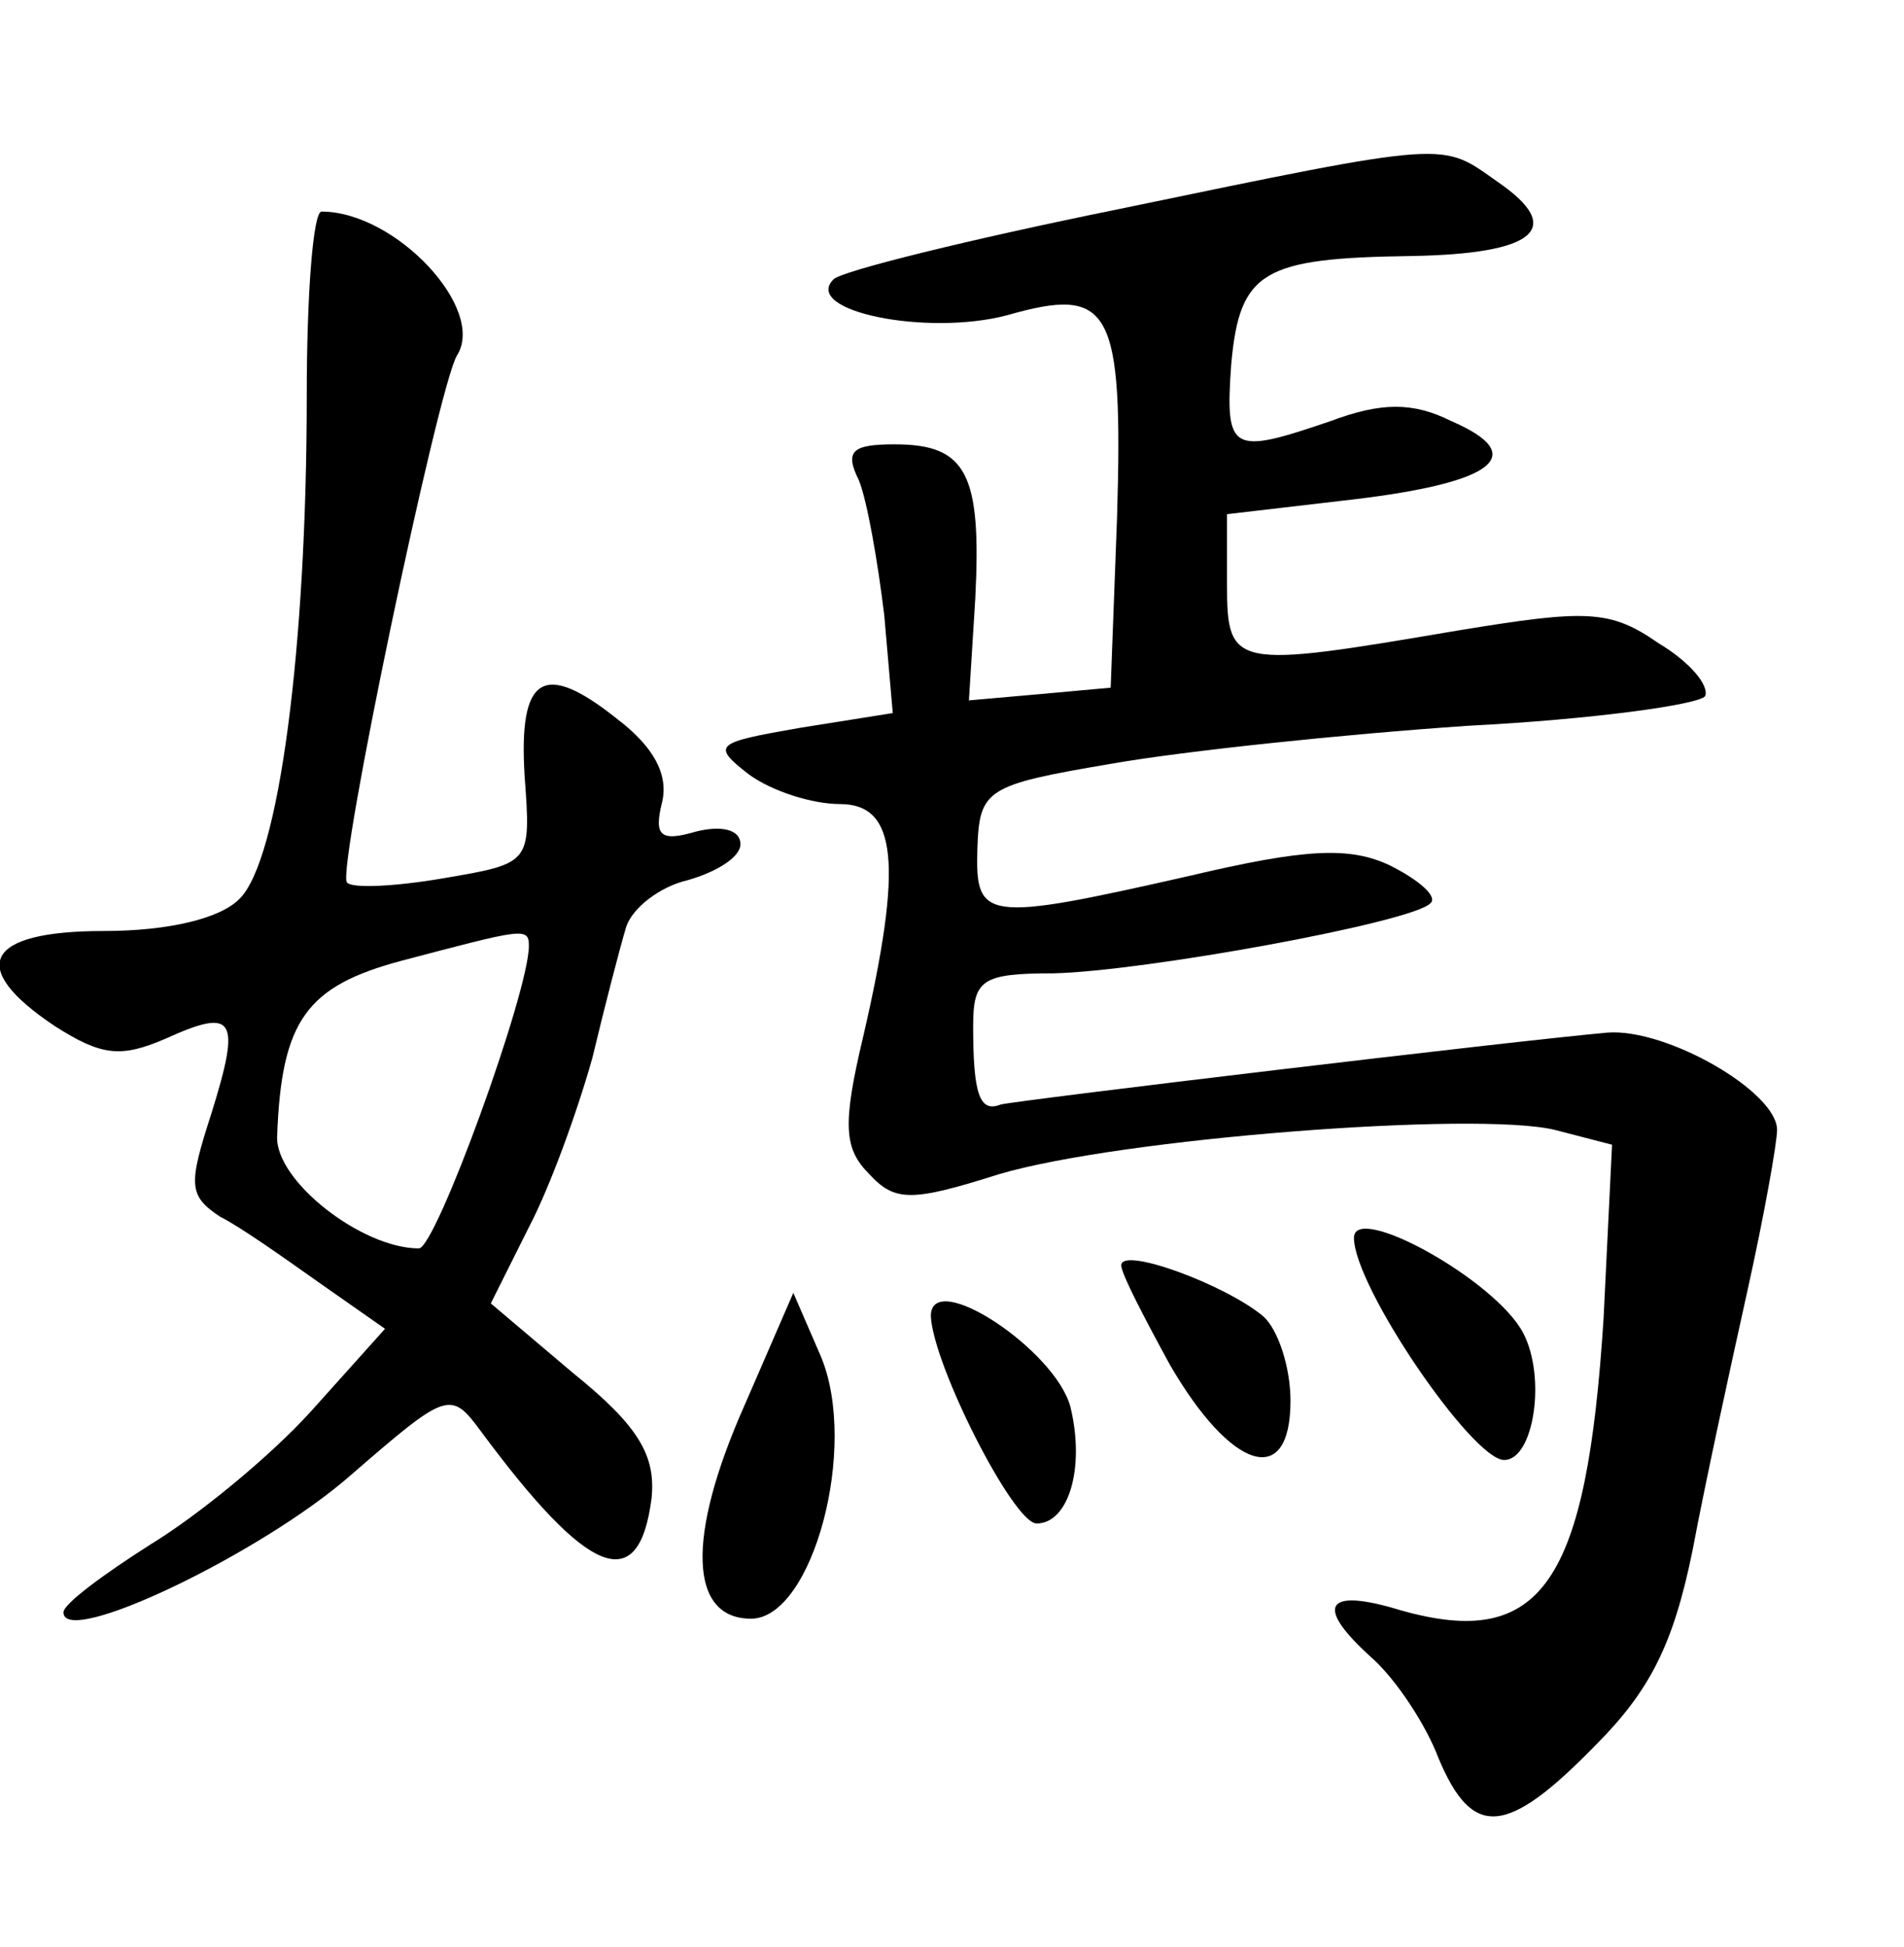 <?xml version="1.0" standalone="no"?>
<!DOCTYPE svg PUBLIC "-//W3C//DTD SVG 20010904//EN"
 "http://www.w3.org/TR/2001/REC-SVG-20010904/DTD/svg10.dtd">
<svg version="1.0" xmlns="http://www.w3.org/2000/svg"
 width="90pt" height="92pt" viewBox="0 0 90 92"
 preserveAspectRatio="xMidYMid meet">
<g transform="translate(0,92) scale(0.1,-0.1)"
fill="#000000" stroke="none">
<path d="M528 821 c-69 -14 -130 -29 -134 -33 -15 -15 44 -27 82 -17 49 14 55
4 52 -96 l-3 -80 -33 -3 -34 -3 3 48 c3 59 -4 73 -38 73 -20 0 -24 -3 -17 -17
4 -10 9 -39 12 -64 l4 -46 -44 -7 c-40 -7 -42 -8 -24 -22 11 -8 30 -14 43 -14
27 0 30 -28 11 -110 -10 -42 -9 -53 3 -65 12 -13 20 -13 61 0 57 17 226 30
263 21 l27 -7 -4 -82 c-8 -125 -29 -157 -96 -138 -36 11 -41 2 -13 -23 11 -10
25 -31 31 -47 16 -38 32 -37 74 6 26 26 37 48 46 92 6 32 18 87 26 123 8 36
14 70 14 76 0 18 -52 48 -80 46 -45 -4 -279 -32 -287 -34 -10 -4 -13 5 -13 37
0 22 4 25 38 25 43 1 169 24 178 33 4 3 -5 11 -19 18 -19 9 -40 8 -95 -5 -97
-22 -101 -21 -100 13 1 28 4 30 63 40 34 6 110 14 169 18 59 3 109 10 112 14
2 5 -7 16 -22 25 -23 16 -34 16 -95 6 -106 -18 -109 -18 -109 22 l0 33 60 7
c67 8 83 21 46 37 -18 9 -33 9 -57 0 -47 -16 -50 -15 -47 27 4 44 15 50 85 51
59 1 73 13 41 35 -27 19 -21 20 -180 -13z"/>
<path d="M145 733 c0 -118 -13 -220 -32 -238 -9 -9 -33 -15 -64 -15 -56 0 -65
-17 -23 -45 22 -14 31 -15 52 -6 33 15 36 10 22 -35 -11 -34 -11 -39 4 -49 10
-5 31 -20 48 -32 l30 -21 -35 -39 c-19 -21 -53 -49 -76 -63 -22 -14 -41 -28
-41 -32 0 -17 94 28 136 65 45 39 47 40 61 21 51 -69 75 -79 81 -32 2 20 -6
34 -37 59 l-39 33 18 36 c10 19 23 55 30 80 6 25 13 52 16 62 3 9 16 19 29 22
14 4 25 11 25 17 0 7 -9 9 -21 6 -17 -5 -20 -2 -16 14 3 13 -4 26 -21 39 -35
28 -47 21 -44 -27 3 -41 3 -41 -38 -48 -23 -4 -44 -5 -46 -2 -5 5 43 234 52
249 14 22 -29 68 -64 68 -4 0 -7 -39 -7 -87z m105 -260 c0 -22 -44 -143 -52
-143 -27 0 -68 32 -67 53 2 55 14 71 59 83 57 15 60 16 60 7z"/>
<path d="M640 335 c0 -23 56 -105 71 -105 14 0 20 39 9 60 -13 25 -80 62 -80
45z"/>
<path d="M530 322 c0 -4 11 -25 23 -47 29 -50 57 -59 57 -17 0 16 -6 34 -13
40 -18 15 -67 33 -67 24z"/>
<path d="M352 256 c-28 -63 -26 -101 3 -101 29 0 51 81 33 124 l-13 30 -23
-53z"/>
<path d="M440 298 c1 -23 39 -98 50 -98 15 0 23 26 16 55 -7 27 -66 66 -66 43z"/>
</g>
</svg>
